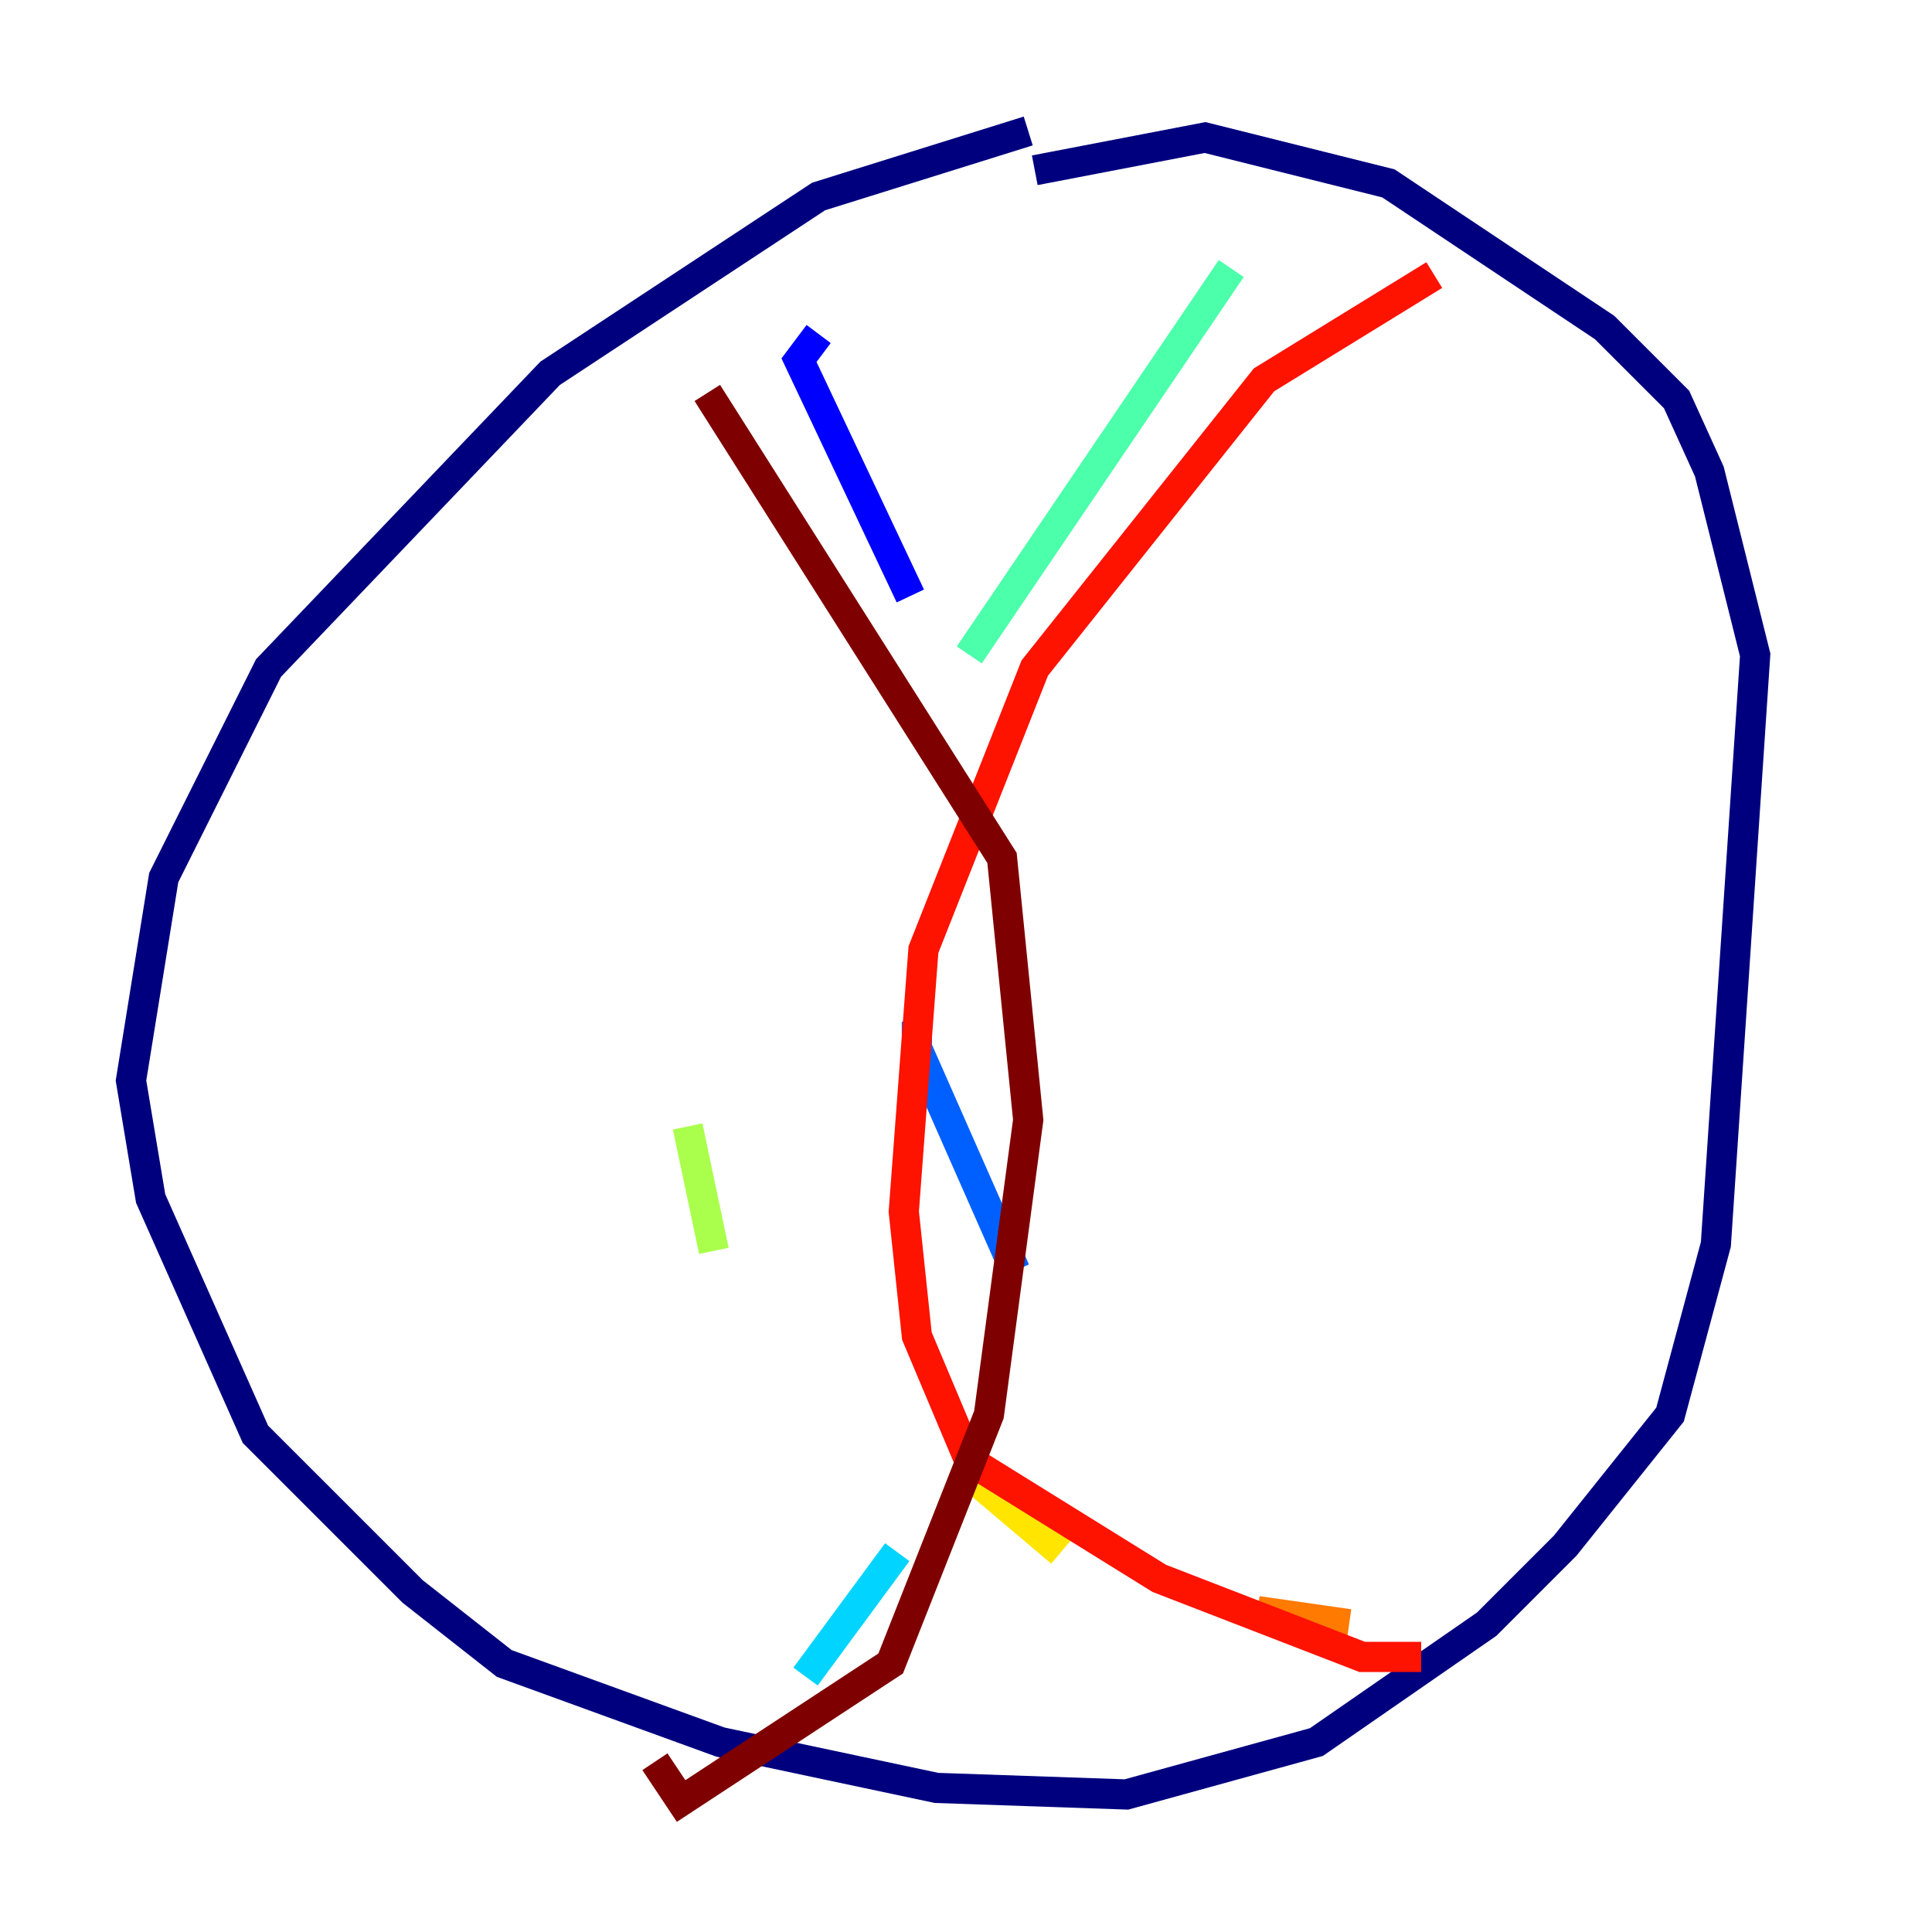 <?xml version="1.0" encoding="utf-8" ?>
<svg baseProfile="tiny" height="128" version="1.2" viewBox="0,0,128,128" width="128" xmlns="http://www.w3.org/2000/svg" xmlns:ev="http://www.w3.org/2001/xml-events" xmlns:xlink="http://www.w3.org/1999/xlink"><defs /><polyline fill="none" points="68.122,8.678 54.237,13.017 36.447,24.732 17.79,44.258 10.848,58.142 8.678,71.593 9.98,79.403 16.922,95.024 27.336,105.437 33.41,110.21 47.729,115.417 62.047,118.454 74.63,118.888 87.214,115.417 98.495,107.607 103.702,102.4 110.644,93.722 113.681,82.441 116.285,43.39 113.248,31.241 111.078,26.468 106.305,21.695 91.986,12.149 79.837,9.112 68.556,11.281" stroke="#00007f" stroke-width="2" /><polyline fill="none" points="54.237,22.129 52.936,23.864 60.312,39.485" stroke="#0000fe" stroke-width="2" /><polyline fill="none" points="60.746,67.688 60.746,69.424 67.254,84.176" stroke="#0060ff" stroke-width="2" /><polyline fill="none" points="59.444,102.834 53.37,111.078" stroke="#00d4ff" stroke-width="2" /><polyline fill="none" points="81.573,17.79 64.217,43.39" stroke="#4cffaa" stroke-width="2" /><polyline fill="none" points="45.559,74.63 47.295,82.875" stroke="#aaff4c" stroke-width="2" /><polyline fill="none" points="64.651,98.061 70.291,102.834" stroke="#ffe500" stroke-width="2" /><polyline fill="none" points="83.308,106.739 89.383,107.607" stroke="#ff7a00" stroke-width="2" /><polyline fill="none" points="94.156,109.776 90.251,109.776 76.8,104.57 64.217,96.759 60.746,88.515 59.878,80.271 61.18,62.915 68.556,44.258 83.742,25.166 95.024,18.224" stroke="#fe1200" stroke-width="2" /><polyline fill="none" points="46.861,26.034 66.386,56.841 68.122,74.197 65.519,93.722 59.01,110.21 45.125,119.322 43.39,116.719" stroke="#7f0000" stroke-width="2" /></svg>